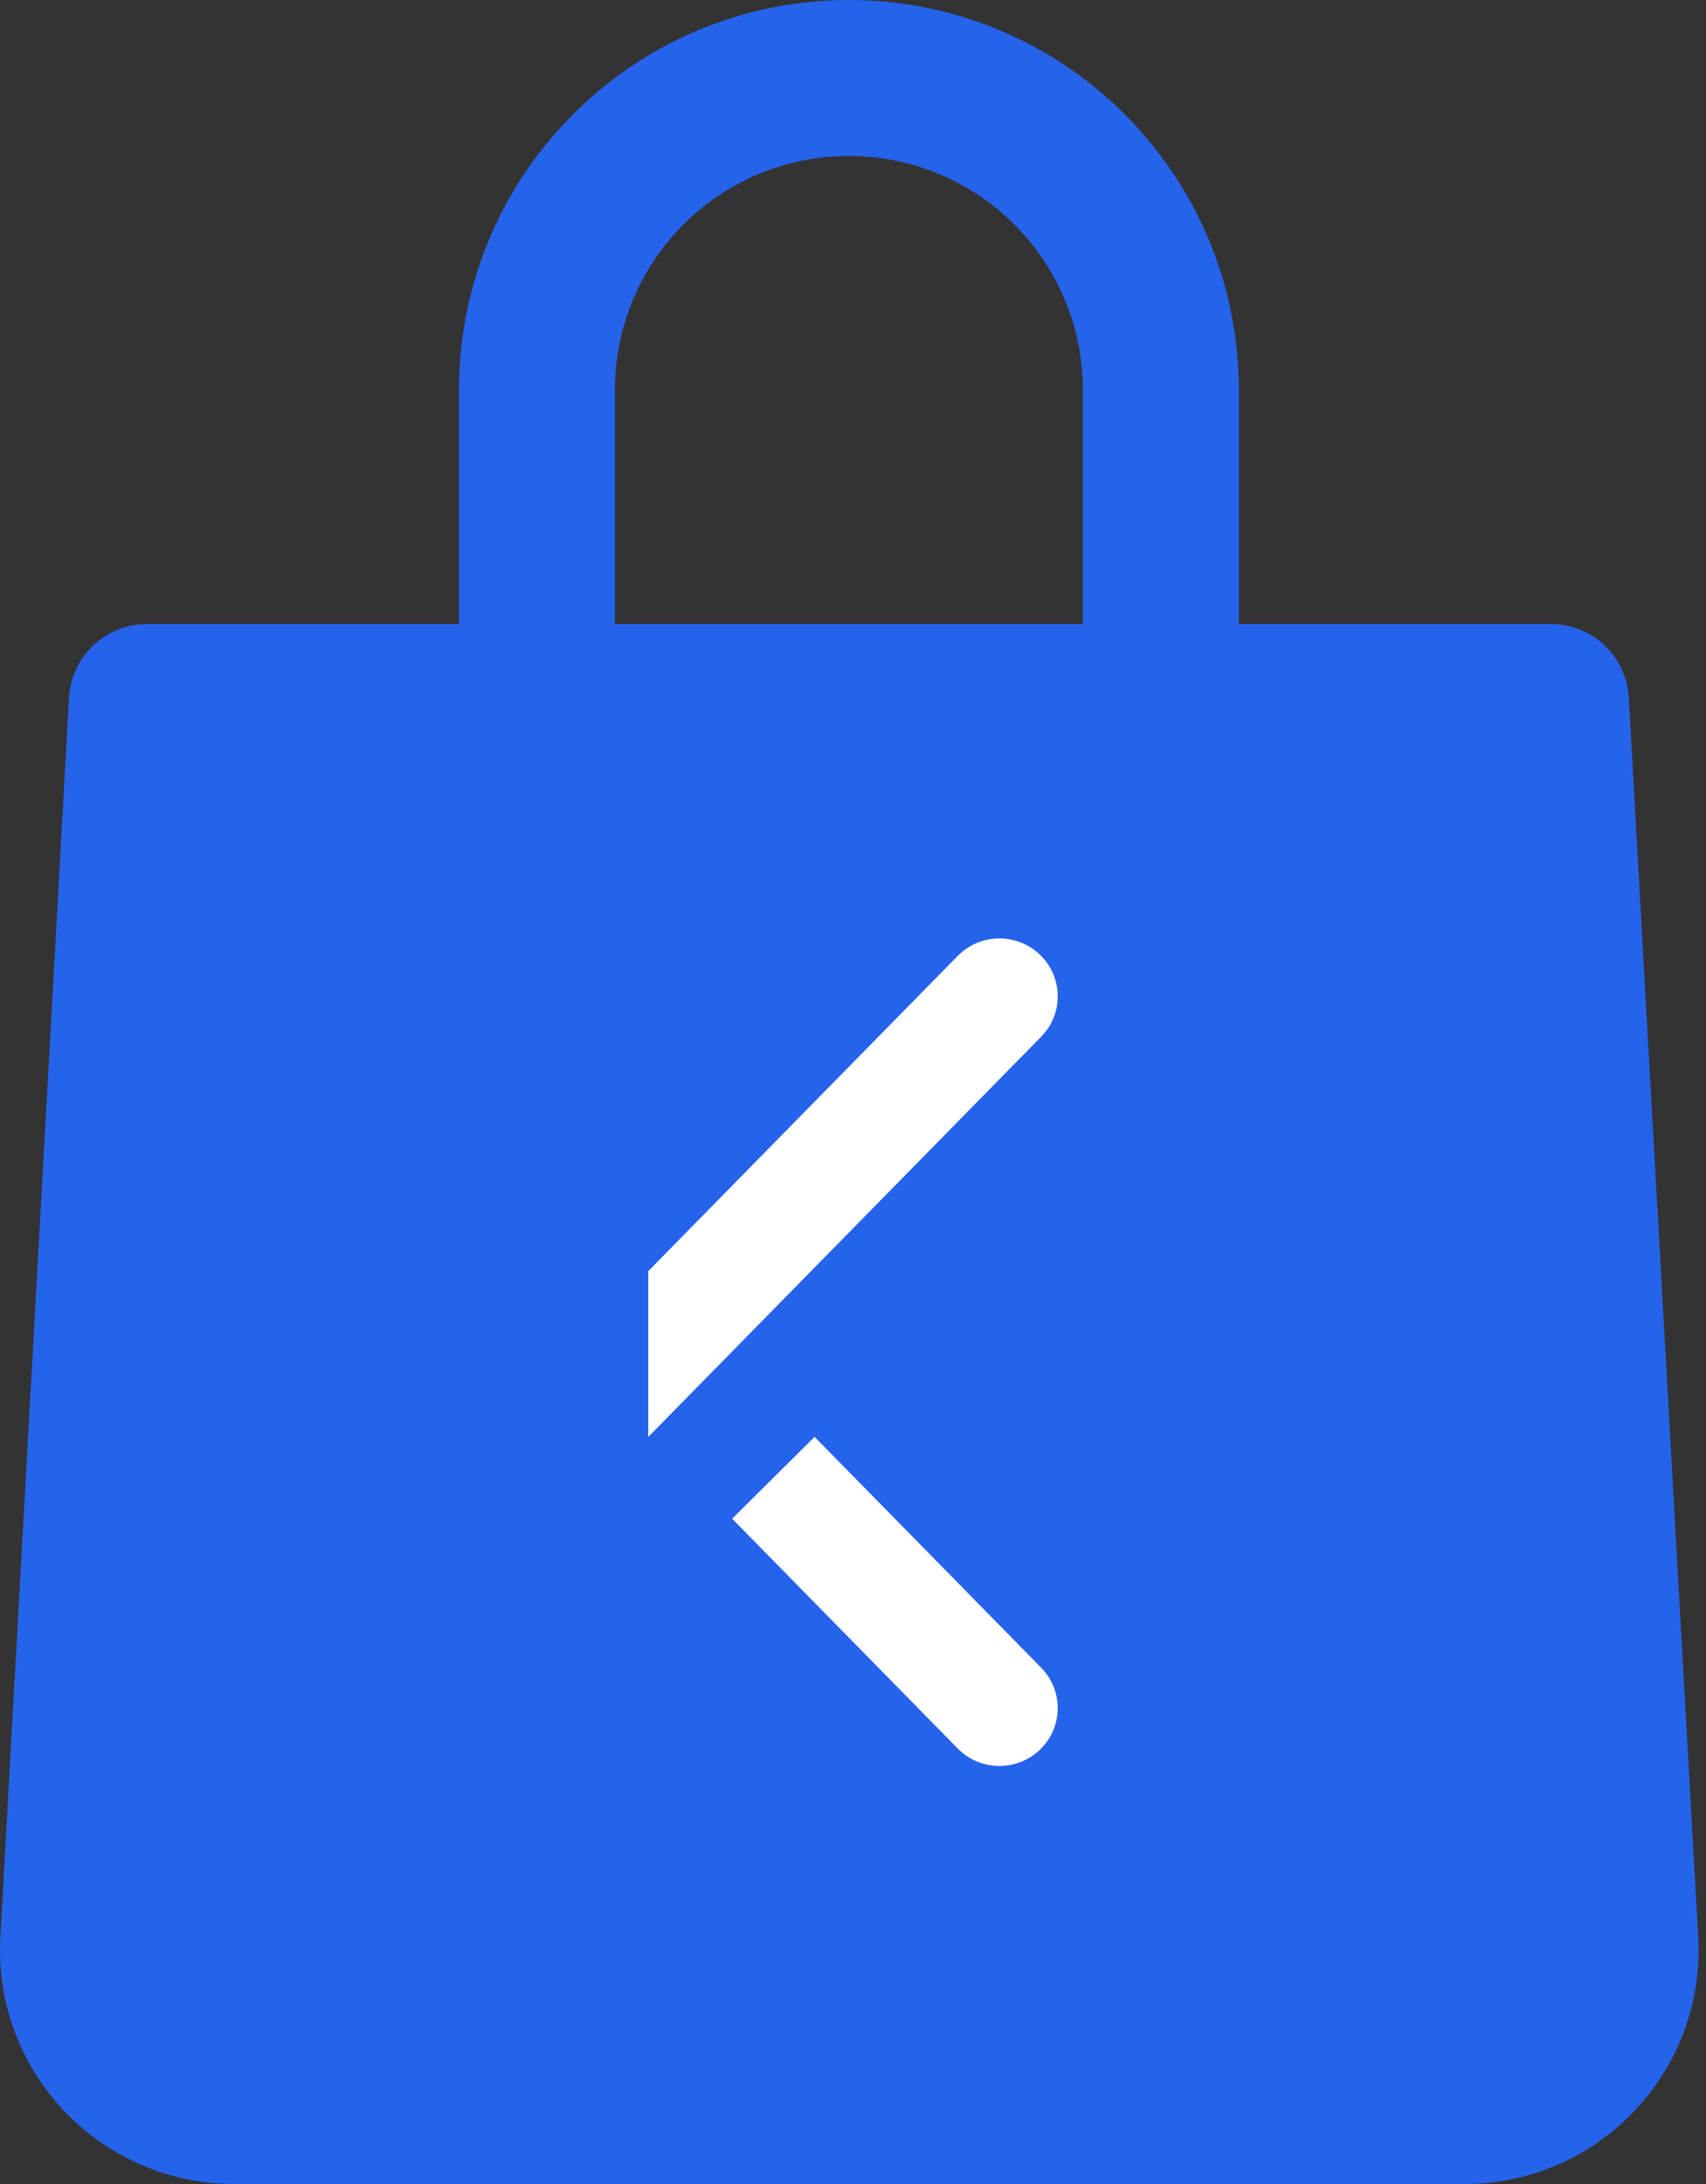<svg width="200" height="256" viewBox="0 0 200 256" fill="none" xmlns="http://www.w3.org/2000/svg">
<rect x="0" y="0" width="200" height="256" fill="#333333" stroke="none"/>
<path d="M190.947 81.737C190.657 76.903 186.647 73.134 181.805 73.143H145.233V45.714C145.233 20.467 124.766 0 99.519 0C74.272 0 53.805 20.467 53.805 45.714V73.143H17.233C12.39 73.134 8.381 76.903 8.091 81.737L0.045 227.017C-0.813 242.141 10.751 255.097 25.875 255.956C26.407 255.986 26.94 256.001 27.473 256H171.656C186.805 256.024 199.104 243.764 199.129 228.615C199.13 228.082 199.115 227.549 199.085 227.017L190.947 81.737ZM72.09 45.714C72.09 30.566 84.37 18.286 99.519 18.286C114.668 18.286 126.947 30.566 126.947 45.714V73.143H72.09V45.714Z" fill="#2563EB"/>
<path d="M76 168.432L122.06 121.518C124.694 118.835 124.639 114.54 121.936 111.926C119.234 109.311 114.908 109.366 112.274 112.049L76 148.995V168.432Z" fill="white"/>
<path d="M85.831 178.017L112.274 204.951C114.908 207.634 119.234 207.689 121.936 205.074C124.639 202.459 124.694 198.165 122.06 195.482L95.494 168.424L85.831 178.017Z" fill="white"/>
</svg>
